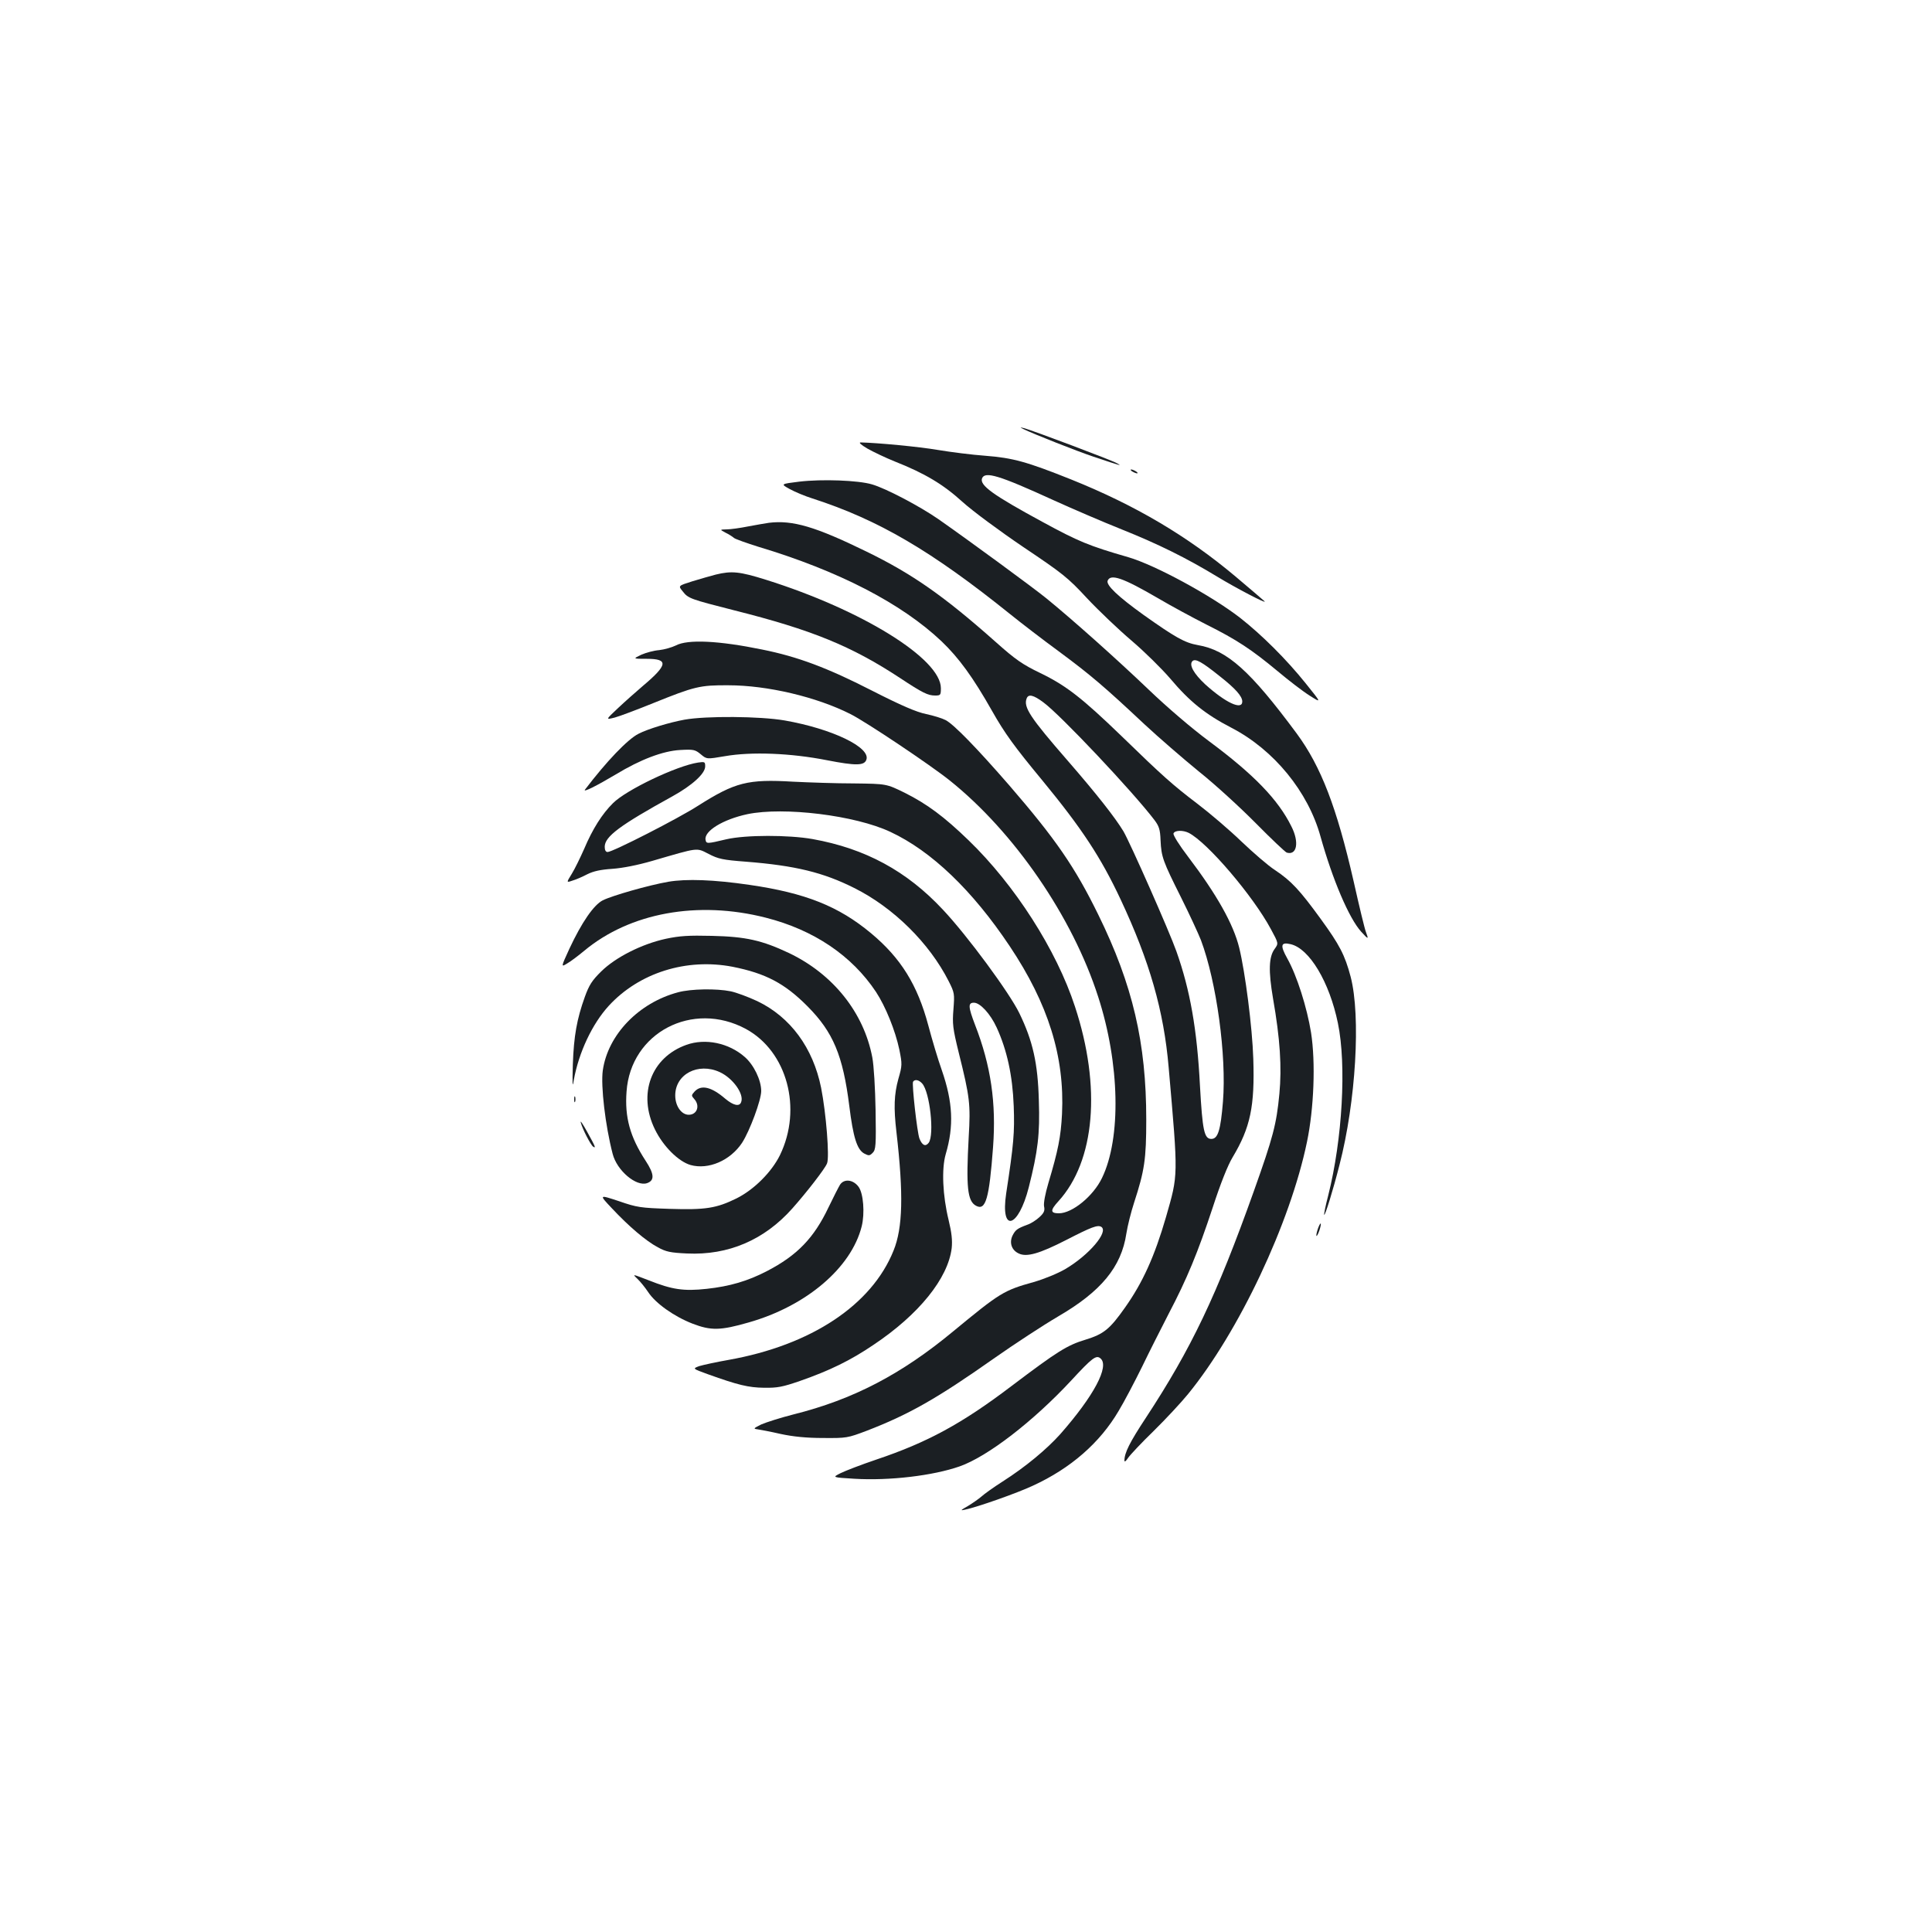 <?xml version="1.0" standalone="no"?>
<!DOCTYPE svg PUBLIC "-//W3C//DTD SVG 20010904//EN"
 "http://www.w3.org/TR/2001/REC-SVG-20010904/DTD/svg10.dtd">
<svg version="1.0" xmlns="http://www.w3.org/2000/svg"
 width="1000pt" height="1000pt" viewBox="0 0 1000 1000"
 preserveAspectRatio="xMidYMid meet">
<g transform="translate(0,1000) scale(0.1,-0.1)"
fill="#1b1f23" stroke="none">
<path d="M5295 7780 c61 -29 274 -113 365 -144 150 -50 149 -49 120 -33 -26
15 -437 170 -480 181 -21 5 -22 5 -5 -4z"/>
<path d="M4490 7678 c30 -17 93 -47 140 -66 157 -62 252 -119 351 -209 53 -48
191 -150 315 -234 204 -137 231 -158 330 -265 60 -64 164 -163 231 -220 67
-57 156 -145 199 -195 102 -121 183 -186 318 -256 220 -114 397 -331 461 -563
62 -222 147 -422 210 -492 38 -42 40 -42 25 -2 -6 14 -35 134 -64 264 -87 380
-168 592 -294 763 -240 324 -359 432 -512 458 -68 12 -117 40 -282 157 -132
95 -193 153 -185 176 15 38 80 15 262 -91 66 -39 179 -100 250 -136 156 -78
232 -128 368 -241 56 -47 130 -104 165 -126 63 -40 63 -40 -19 62 -101 126
-228 252 -340 340 -150 116 -439 273 -579 314 -205 59 -259 82 -443 182 -258
140 -327 190 -314 226 15 38 88 16 370 -113 97 -44 257 -113 355 -152 185 -74
333 -147 491 -243 97 -59 263 -146 246 -128 -5 5 -73 63 -150 128 -250 210
-519 369 -850 502 -230 92 -302 112 -445 123 -69 5 -179 19 -245 30 -99 17
-313 37 -400 39 -12 0 1 -12 35 -32z m1822 -1177 c83 -65 118 -105 118 -132 0
-47 -87 -6 -192 89 -59 55 -85 101 -66 120 15 15 49 -4 140 -77z"/>
<path d="M5860 7560 c8 -5 20 -10 25 -10 6 0 3 5 -5 10 -8 5 -19 10 -25 10 -5
0 -3 -5 5 -10z"/>
<path d="M4137 7507 c-97 -12 -97 -12 -50 -38 27 -15 80 -37 118 -49 341 -110
616 -271 1025 -600 52 -42 165 -129 251 -192 166 -123 236 -183 444 -378 72
-67 198 -176 280 -243 83 -66 215 -187 295 -268 80 -81 152 -149 160 -152 53
-16 66 54 24 136 -69 139 -194 268 -424 439 -93 69 -219 177 -315 269 -161
154 -395 363 -529 472 -69 56 -392 293 -559 410 -97 67 -271 159 -344 180 -71
21 -258 28 -376 14z"/>
<path d="M3980 7294 c-19 -3 -68 -11 -109 -19 -40 -8 -90 -15 -110 -15 -36 -1
-36 -1 -6 -17 17 -8 37 -21 45 -28 8 -6 65 -26 125 -45 414 -124 741 -293 948
-489 90 -86 163 -186 262 -361 65 -115 115 -184 259 -358 205 -249 304 -399
407 -619 149 -318 223 -575 248 -868 50 -573 50 -551 -14 -775 -59 -203 -120
-338 -212 -468 -79 -112 -110 -137 -204 -166 -96 -29 -145 -60 -382 -239 -258
-196 -437 -293 -702 -382 -77 -26 -160 -58 -184 -70 -44 -22 -44 -22 71 -29
182 -11 408 16 545 64 145 51 381 233 578 445 108 117 129 133 151 114 48 -40
-34 -194 -208 -392 -71 -79 -179 -169 -298 -245 -47 -30 -96 -65 -110 -78 -14
-12 -45 -34 -70 -49 -39 -22 -41 -25 -15 -19 66 14 270 86 351 124 196 90 347
222 444 387 29 48 83 151 121 228 37 77 100 201 138 275 95 181 151 317 228
550 40 123 78 219 103 260 92 154 115 263 107 510 -5 162 -42 449 -73 575 -30
122 -116 275 -264 470 -46 60 -79 113 -76 121 6 17 49 18 79 3 97 -50 332
-325 425 -498 40 -74 40 -74 20 -102 -31 -41 -33 -115 -9 -256 37 -211 46
-357 33 -495 -15 -158 -33 -225 -132 -503 -193 -541 -323 -814 -560 -1175 -83
-126 -110 -180 -110 -220 0 -9 8 -3 19 14 11 16 70 79 133 140 62 61 142 147
177 190 263 322 529 885 616 1306 36 173 45 411 21 565 -21 130 -73 295 -123
384 -38 68 -34 86 17 74 97 -22 201 -195 245 -409 45 -217 23 -601 -50 -891
-14 -53 -23 -98 -21 -101 5 -4 46 128 79 258 85 328 111 770 58 974 -30 113
-57 165 -156 301 -107 147 -151 195 -235 251 -36 23 -114 91 -175 149 -60 58
-162 145 -225 193 -129 98 -181 144 -396 353 -202 195 -286 261 -419 325 -93
45 -129 70 -230 160 -270 240 -434 354 -670 469 -264 129 -382 164 -505 149z
m1420 -929 c88 -64 463 -462 575 -609 24 -32 30 -49 32 -105 4 -87 12 -108
106 -296 44 -88 90 -188 103 -221 81 -216 133 -598 114 -836 -12 -148 -26
-193 -60 -193 -37 0 -46 42 -59 275 -15 292 -51 496 -122 696 -36 102 -237
557 -274 621 -43 71 -136 190 -288 365 -194 223 -231 278 -213 323 9 24 35 18
86 -20z"/>
<path d="M3705 7026 c-27 -7 -83 -23 -122 -35 -73 -23 -73 -23 -50 -51 29 -38
40 -41 267 -99 402 -101 607 -185 858 -350 118 -78 145 -91 182 -91 28 0 30 2
30 38 0 152 -408 405 -905 561 -137 43 -178 47 -260 27z"/>
<path d="M3498 6659 c-21 -10 -59 -21 -86 -24 -27 -2 -68 -13 -93 -24 -44 -21
-44 -21 29 -21 113 0 109 -31 -19 -139 -35 -30 -94 -82 -130 -116 -65 -61 -65
-61 -17 -49 26 7 116 41 200 75 213 86 241 93 388 92 201 0 456 -60 632 -149
80 -40 413 -263 513 -343 334 -267 636 -706 769 -1120 112 -345 120 -732 20
-938 -45 -94 -154 -183 -223 -183 -45 0 -46 15 -3 62 190 208 223 592 86 1008
-96 294 -312 630 -550 860 -127 123 -216 189 -332 247 -94 46 -94 46 -260 48
-92 0 -235 5 -317 9 -235 14 -300 -3 -491 -124 -104 -67 -443 -240 -469 -240
-10 0 -15 10 -15 27 0 53 78 111 350 261 103 57 170 118 170 155 0 24 -2 25
-37 20 -111 -17 -371 -141 -440 -210 -56 -55 -106 -134 -149 -236 -20 -45 -48
-103 -64 -129 -29 -47 -29 -47 3 -36 18 5 52 20 77 33 32 16 69 24 130 28 54
4 130 19 206 41 244 71 227 69 292 36 50 -26 74 -31 192 -40 256 -20 402 -56
561 -136 203 -101 389 -285 489 -482 31 -61 31 -66 25 -146 -6 -75 -4 -97 28
-227 57 -228 61 -265 51 -434 -14 -258 -7 -332 38 -356 50 -27 68 36 88 303
17 229 -11 422 -93 633 -36 94 -37 115 -6 115 32 0 85 -57 118 -129 53 -116
82 -247 88 -406 5 -137 0 -197 -39 -452 -31 -207 63 -181 117 32 47 186 58
274 52 449 -5 192 -31 308 -101 452 -51 105 -268 400 -396 536 -187 200 -401
316 -674 365 -124 22 -346 22 -446 -1 -101 -24 -104 -24 -108 -3 -9 45 90 106
217 133 188 39 558 -6 740 -92 212 -99 424 -302 617 -591 200 -299 285 -573
271 -868 -6 -119 -20 -189 -71 -360 -16 -54 -25 -102 -22 -119 5 -22 0 -34
-24 -56 -16 -15 -44 -33 -62 -39 -54 -20 -62 -27 -77 -56 -18 -37 -5 -76 32
-93 41 -20 107 -1 246 70 130 67 162 79 181 68 40 -25 -63 -146 -185 -218 -41
-24 -110 -52 -165 -68 -155 -43 -175 -56 -415 -254 -270 -224 -520 -354 -828
-431 -67 -17 -142 -41 -167 -52 -40 -20 -42 -22 -20 -25 14 -2 68 -12 120 -24
65 -14 134 -21 220 -21 122 -1 127 0 225 37 218 84 363 166 657 373 108 76
258 174 333 218 224 130 329 257 355 430 6 39 24 111 40 160 54 166 63 224 63
430 0 398 -70 697 -248 1060 -121 247 -220 391 -461 670 -167 192 -288 317
-330 338 -17 9 -62 23 -100 31 -50 10 -129 44 -284 123 -229 117 -381 174
-565 211 -224 46 -386 54 -447 21z"/>
<path d="M3543 6275 c-77 -14 -190 -48 -238 -73 -56 -28 -166 -143 -277 -289
-13 -17 61 20 160 79 127 77 243 121 332 126 70 4 78 2 107 -22 31 -26 31 -26
125 -10 137 24 342 16 529 -21 149 -29 192 -28 203 2 25 64 -177 161 -423 204
-127 22 -407 24 -518 4z"/>
<path d="M3459 5436 c-103 -18 -291 -72 -339 -96 -47 -24 -109 -114 -173 -251
-44 -96 -44 -96 -10 -75 19 11 57 40 86 64 237 198 589 262 941 172 248 -63
445 -196 570 -384 50 -76 100 -200 121 -299 15 -75 15 -82 -5 -151 -22 -80
-25 -149 -10 -276 37 -321 33 -495 -15 -613 -113 -282 -427 -490 -855 -566
-63 -11 -131 -26 -151 -32 -35 -13 -35 -13 45 -42 156 -56 210 -69 291 -70 69
-1 95 4 185 35 155 54 263 107 381 187 235 157 386 344 405 501 4 40 0 79 -16
145 -31 127 -37 265 -15 341 43 146 37 269 -20 434 -20 56 -51 160 -70 232
-56 210 -142 349 -297 478 -167 139 -339 208 -629 250 -185 27 -326 32 -420
16z m1314 -1044 c40 -44 64 -265 34 -307 -17 -22 -34 -13 -48 22 -12 32 -40
283 -33 294 9 14 30 10 47 -9z"/>
<path d="M3447 5141 c-125 -27 -261 -96 -335 -169 -48 -47 -63 -71 -85 -132
-41 -114 -57 -202 -62 -350 -3 -108 -2 -124 5 -80 26 143 95 290 181 384 157
171 402 248 641 202 171 -34 270 -86 388 -205 132 -133 183 -253 216 -516 20
-162 40 -224 76 -245 25 -13 29 -13 45 3 16 16 18 37 15 220 -2 114 -9 233
-17 274 -44 232 -203 431 -431 540 -140 66 -223 85 -399 89 -121 3 -167 0
-238 -15z"/>
<path d="M3510 4864 c-204 -54 -364 -220 -390 -405 -11 -79 13 -285 51 -431
22 -87 122 -171 178 -152 40 14 38 47 -8 117 -80 123 -108 224 -98 357 21 305
342 473 618 324 213 -116 293 -412 176 -653 -43 -87 -133 -178 -225 -224 -104
-51 -160 -60 -347 -54 -149 5 -167 7 -262 40 -103 34 -103 34 -36 -37 87 -93
176 -169 238 -202 42 -23 64 -28 151 -32 214 -10 400 70 545 233 73 82 171
208 180 234 13 33 -5 259 -31 391 -42 207 -159 366 -330 448 -47 22 -109 45
-138 51 -73 15 -206 13 -272 -5z"/>
<path d="M3553 4592 c-183 -65 -253 -255 -163 -438 43 -88 122 -166 184 -184
93 -26 206 23 267 115 40 62 99 221 99 268 0 56 -38 135 -85 176 -83 73 -204
98 -302 63z m172 -141 c68 -31 128 -114 111 -156 -9 -24 -40 -17 -82 18 -72
62 -125 74 -159 37 -17 -19 -17 -21 -2 -38 32 -35 15 -82 -28 -82 -38 0 -70
45 -70 100 0 110 118 172 230 121z"/>
<path d="M2972 4310 c0 -14 2 -19 5 -12 2 6 2 18 0 25 -3 6 -5 1 -5 -13z"/>
<path d="M3006 4190 c9 -35 52 -117 64 -125 16 -10 12 -1 -31 77 -22 40 -37
62 -33 48z"/>
<path d="M4348 3868 c-8 -13 -35 -66 -60 -118 -75 -158 -162 -248 -318 -329
-100 -52 -193 -79 -312 -92 -120 -13 -179 -4 -300 44 -86 33 -86 34 -59 8 15
-14 40 -45 56 -69 38 -58 134 -126 229 -163 96 -37 145 -36 291 6 299 85 531
283 585 497 17 68 9 171 -16 205 -28 38 -75 43 -96 11z"/>
<path d="M6821 3639 c-6 -18 -9 -34 -7 -36 2 -2 9 10 15 28 6 18 9 34 7 36 -2
2 -9 -10 -15 -28z"/>
</g>
</svg>
